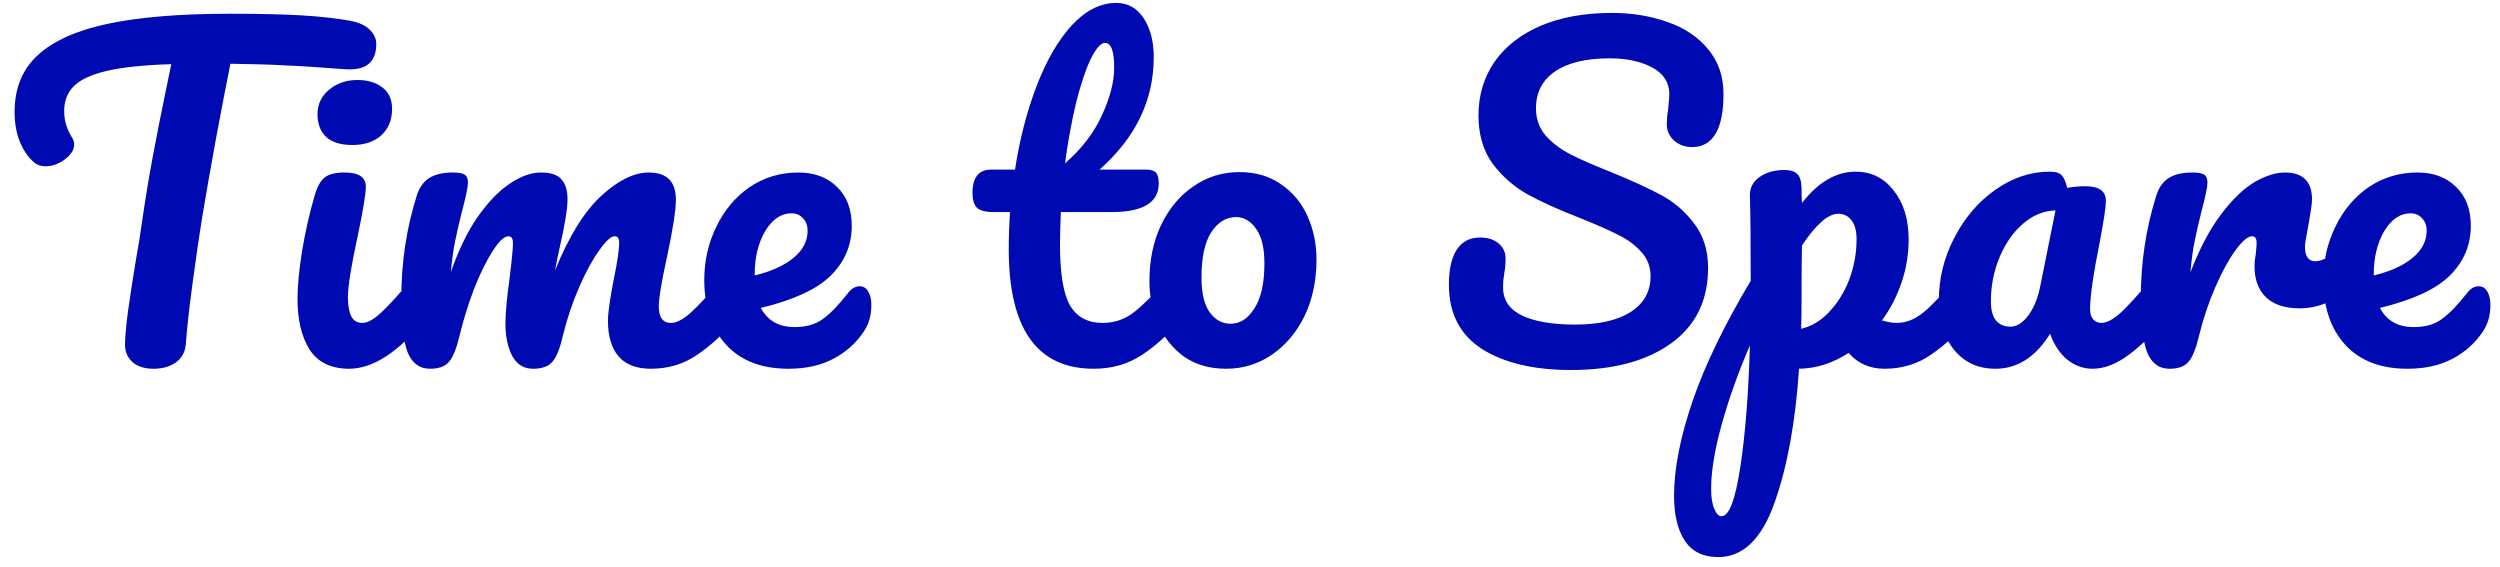 <svg width="150" height="34" viewBox="0 0 150 34" fill="none" xmlns="http://www.w3.org/2000/svg">
<path d="M21.025 1.25C21.542 1.35 21.925 1.525 22.175 1.775C22.442 2.025 22.575 2.317 22.575 2.65C22.575 3.2 22.417 3.6 22.1 3.85C21.8 4.1 21.317 4.2 20.65 4.15C19.15 4.033 17.975 3.958 17.125 3.925C16.292 3.875 15.192 3.842 13.825 3.825C13.208 6.892 12.642 9.975 12.125 13.075C11.942 14.208 11.75 15.525 11.55 17.025C11.35 18.508 11.217 19.708 11.15 20.625C11.117 21.108 10.917 21.483 10.55 21.75C10.183 22 9.742 22.125 9.225 22.125C8.675 22.125 8.25 21.992 7.95 21.725C7.65 21.458 7.5 21.108 7.5 20.675C7.5 20.275 7.558 19.617 7.675 18.7C7.808 17.767 7.958 16.792 8.125 15.775C8.308 14.758 8.45 13.875 8.55 13.125C8.733 11.858 8.942 10.6 9.175 9.35C9.408 8.1 9.642 6.917 9.875 5.8C9.925 5.55 9.983 5.267 10.05 4.95C10.117 4.617 10.192 4.25 10.275 3.85C8.642 3.9 7.358 4.033 6.425 4.25C5.492 4.467 4.825 4.775 4.425 5.175C4.042 5.558 3.85 6.058 3.85 6.675C3.85 7.242 4.017 7.783 4.35 8.3C4.417 8.417 4.45 8.542 4.45 8.675C4.45 8.992 4.258 9.292 3.875 9.575C3.508 9.842 3.125 9.975 2.725 9.975C2.442 9.975 2.208 9.892 2.025 9.725C1.692 9.442 1.417 9.042 1.2 8.525C0.983 7.992 0.875 7.392 0.875 6.725C0.875 5.308 1.333 4.175 2.25 3.325C3.183 2.458 4.592 1.825 6.475 1.425C8.375 1.025 10.808 0.825 13.775 0.825C15.608 0.825 17.067 0.858 18.15 0.925C19.25 0.992 20.208 1.1 21.025 1.25ZM21.15 8.7C20.45 8.7 19.925 8.542 19.575 8.225C19.225 7.892 19.05 7.433 19.05 6.85C19.05 6.267 19.275 5.783 19.725 5.4C20.192 5 20.767 4.8 21.45 4.8C22.067 4.8 22.567 4.95 22.95 5.25C23.333 5.55 23.525 5.975 23.525 6.525C23.525 7.192 23.308 7.725 22.875 8.125C22.442 8.508 21.866 8.7 21.15 8.7ZM20.95 22.125C19.866 22.125 19.075 21.742 18.575 20.975C18.091 20.208 17.85 19.192 17.85 17.925C17.85 17.175 17.942 16.217 18.125 15.05C18.325 13.867 18.575 12.767 18.875 11.75C19.025 11.217 19.225 10.85 19.475 10.65C19.725 10.45 20.125 10.35 20.675 10.35C21.525 10.35 21.95 10.633 21.95 11.2C21.95 11.617 21.791 12.583 21.475 14.1C21.075 15.933 20.875 17.175 20.875 17.825C20.875 18.325 20.942 18.708 21.075 18.975C21.208 19.242 21.433 19.375 21.75 19.375C22.05 19.375 22.425 19.167 22.875 18.75C23.325 18.333 23.925 17.675 24.675 16.775C24.875 16.542 25.1 16.425 25.35 16.425C25.567 16.425 25.733 16.525 25.85 16.725C25.983 16.925 26.05 17.2 26.05 17.55C26.05 18.217 25.892 18.733 25.575 19.1C23.925 21.117 22.383 22.125 20.95 22.125ZM25.802 22.125C25.169 22.125 24.719 21.792 24.452 21.125C24.202 20.458 24.077 19.392 24.077 17.925C24.077 15.758 24.386 13.7 25.002 11.75C25.152 11.267 25.394 10.917 25.727 10.7C26.077 10.467 26.561 10.35 27.177 10.35C27.511 10.35 27.744 10.392 27.877 10.475C28.011 10.558 28.077 10.717 28.077 10.95C28.077 11.217 27.952 11.817 27.702 12.75C27.535 13.417 27.402 14 27.302 14.5C27.202 14.983 27.119 15.592 27.052 16.325C27.502 15.025 28.035 13.925 28.652 13.025C29.285 12.125 29.927 11.458 30.577 11.025C31.244 10.575 31.869 10.35 32.452 10.35C33.035 10.35 33.444 10.483 33.677 10.75C33.927 11.017 34.052 11.425 34.052 11.975C34.052 12.508 33.894 13.475 33.577 14.875C33.444 15.475 33.352 15.925 33.302 16.225C34.136 14.175 35.06 12.683 36.077 11.75C37.094 10.817 38.044 10.35 38.927 10.35C40.011 10.35 40.552 10.892 40.552 11.975C40.552 12.625 40.369 13.8 40.002 15.5C39.685 16.95 39.527 17.908 39.527 18.375C39.527 19.042 39.769 19.375 40.252 19.375C40.586 19.375 40.977 19.175 41.427 18.775C41.894 18.358 42.511 17.692 43.277 16.775C43.477 16.542 43.702 16.425 43.952 16.425C44.169 16.425 44.336 16.525 44.452 16.725C44.586 16.925 44.652 17.2 44.652 17.55C44.652 18.217 44.494 18.733 44.177 19.1C43.461 19.983 42.685 20.708 41.852 21.275C41.035 21.842 40.102 22.125 39.052 22.125C38.202 22.125 37.56 21.883 37.127 21.4C36.694 20.9 36.477 20.183 36.477 19.25C36.477 18.783 36.594 17.95 36.827 16.75C37.044 15.7 37.152 14.975 37.152 14.575C37.152 14.308 37.06 14.175 36.877 14.175C36.66 14.175 36.352 14.458 35.952 15.025C35.552 15.575 35.152 16.308 34.752 17.225C34.352 18.142 34.027 19.108 33.777 20.125C33.594 20.925 33.377 21.458 33.127 21.725C32.894 21.992 32.511 22.125 31.977 22.125C31.427 22.125 31.011 21.867 30.727 21.35C30.46 20.817 30.327 20.175 30.327 19.425C30.327 18.792 30.41 17.875 30.577 16.675C30.71 15.608 30.777 14.908 30.777 14.575C30.777 14.308 30.686 14.175 30.502 14.175C30.252 14.175 29.936 14.475 29.552 15.075C29.169 15.675 28.794 16.442 28.427 17.375C28.077 18.308 27.794 19.225 27.577 20.125C27.394 20.908 27.177 21.442 26.927 21.725C26.694 21.992 26.319 22.125 25.802 22.125ZM51.581 17.175C51.797 17.175 51.964 17.275 52.081 17.475C52.214 17.675 52.281 17.95 52.281 18.3C52.281 18.9 52.139 19.417 51.856 19.85C51.389 20.567 50.772 21.125 50.006 21.525C49.256 21.925 48.356 22.125 47.306 22.125C45.706 22.125 44.464 21.65 43.581 20.7C42.697 19.733 42.256 18.433 42.256 16.8C42.256 15.65 42.497 14.583 42.981 13.6C43.464 12.6 44.131 11.808 44.981 11.225C45.847 10.642 46.822 10.35 47.906 10.35C48.872 10.35 49.647 10.642 50.231 11.225C50.814 11.792 51.106 12.567 51.106 13.55C51.106 14.7 50.689 15.692 49.856 16.525C49.039 17.342 47.639 17.992 45.656 18.475C46.056 19.242 46.731 19.625 47.681 19.625C48.364 19.625 48.922 19.467 49.356 19.15C49.806 18.833 50.322 18.3 50.906 17.55C51.106 17.3 51.331 17.175 51.581 17.175ZM47.481 12.8C46.864 12.8 46.339 13.158 45.906 13.875C45.489 14.592 45.281 15.458 45.281 16.475V16.525C46.264 16.292 47.039 15.942 47.606 15.475C48.172 15.008 48.456 14.467 48.456 13.85C48.456 13.533 48.364 13.283 48.181 13.1C48.014 12.9 47.781 12.8 47.481 12.8ZM70.675 16.425C70.892 16.425 71.058 16.525 71.175 16.725C71.308 16.925 71.375 17.2 71.375 17.55C71.375 18.217 71.217 18.733 70.9 19.1C70.183 19.983 69.4 20.708 68.55 21.275C67.7 21.842 66.725 22.125 65.625 22.125C62.225 22.125 60.525 19.733 60.525 14.95C60.525 14.217 60.55 13.475 60.6 12.725H59.625C59.125 12.725 58.783 12.633 58.6 12.45C58.434 12.267 58.35 11.975 58.35 11.575C58.35 10.642 58.725 10.175 59.475 10.175H60.9C61.184 8.342 61.617 6.667 62.2 5.15C62.783 3.633 63.483 2.425 64.3 1.525C65.133 0.625 66.025 0.175 66.975 0.175C67.675 0.175 68.225 0.483 68.625 1.1C69.025 1.717 69.225 2.492 69.225 3.425C69.225 6.008 68.142 8.258 65.975 10.175H68.775C69.042 10.175 69.234 10.233 69.35 10.35C69.467 10.467 69.525 10.683 69.525 11C69.525 12.15 68.584 12.725 66.7 12.725H63.65C63.617 13.558 63.6 14.208 63.6 14.675C63.6 16.408 63.8 17.625 64.2 18.325C64.617 19.025 65.267 19.375 66.15 19.375C66.867 19.375 67.5 19.158 68.05 18.725C68.6 18.292 69.25 17.642 70 16.775C70.2 16.542 70.425 16.425 70.675 16.425ZM66.3 2.575C66.05 2.575 65.767 2.892 65.45 3.525C65.15 4.142 64.859 5.008 64.575 6.125C64.308 7.225 64.084 8.45 63.9 9.8C64.883 8.95 65.617 8 66.1 6.95C66.6 5.883 66.85 4.917 66.85 4.05C66.85 3.067 66.667 2.575 66.3 2.575ZM73.565 22.125C72.581 22.125 71.74 21.883 71.04 21.4C70.356 20.9 69.84 20.25 69.49 19.45C69.14 18.65 68.965 17.792 68.965 16.875C68.965 15.608 69.198 14.483 69.665 13.5C70.148 12.5 70.798 11.725 71.615 11.175C72.431 10.608 73.348 10.325 74.365 10.325C75.348 10.325 76.19 10.575 76.89 11.075C77.59 11.558 78.115 12.2 78.465 13C78.815 13.8 78.99 14.658 78.99 15.575C78.99 16.842 78.748 17.975 78.265 18.975C77.781 19.958 77.123 20.733 76.29 21.3C75.473 21.85 74.565 22.125 73.565 22.125ZM73.84 19.425C74.406 19.425 74.881 19.117 75.265 18.5C75.665 17.883 75.865 16.983 75.865 15.8C75.865 14.883 75.698 14.192 75.365 13.725C75.031 13.258 74.631 13.025 74.165 13.025C73.565 13.025 73.065 13.333 72.665 13.95C72.281 14.55 72.09 15.45 72.09 16.65C72.09 17.6 72.256 18.3 72.59 18.75C72.923 19.2 73.34 19.425 73.84 19.425ZM94.259 22.2C92.042 22.2 90.267 21.783 88.934 20.95C87.601 20.1 86.934 18.808 86.934 17.075C86.934 16.158 87.092 15.458 87.409 14.975C87.726 14.492 88.192 14.25 88.809 14.25C89.259 14.25 89.626 14.367 89.909 14.6C90.192 14.833 90.334 15.133 90.334 15.5C90.334 15.833 90.309 16.125 90.259 16.375C90.259 16.442 90.242 16.558 90.209 16.725C90.192 16.892 90.184 17.067 90.184 17.25C90.184 18 90.559 18.558 91.309 18.925C92.076 19.292 93.142 19.475 94.509 19.475C95.926 19.475 97.034 19.225 97.834 18.725C98.634 18.208 99.034 17.492 99.034 16.575C99.034 16.008 98.851 15.525 98.484 15.125C98.117 14.708 97.659 14.367 97.109 14.1C96.559 13.817 95.784 13.475 94.784 13.075C93.501 12.575 92.451 12.1 91.634 11.65C90.834 11.2 90.142 10.592 89.559 9.825C88.992 9.042 88.709 8.075 88.709 6.925C88.709 5.725 89.026 4.658 89.659 3.725C90.309 2.792 91.234 2.067 92.434 1.55C93.651 1.033 95.076 0.775 96.709 0.775C97.926 0.775 99.042 0.958 100.059 1.325C101.076 1.675 101.884 2.217 102.484 2.95C103.101 3.683 103.409 4.583 103.409 5.65C103.409 6.7 103.251 7.492 102.934 8.025C102.617 8.558 102.151 8.825 101.534 8.825C101.101 8.825 100.734 8.692 100.434 8.425C100.151 8.158 100.009 7.842 100.009 7.475C100.009 7.158 100.034 6.867 100.084 6.6C100.134 6.1 100.159 5.783 100.159 5.65C100.159 4.95 99.817 4.417 99.134 4.05C98.451 3.683 97.601 3.5 96.584 3.5C95.151 3.5 94.051 3.767 93.284 4.3C92.534 4.817 92.159 5.55 92.159 6.5C92.159 7.133 92.351 7.675 92.734 8.125C93.134 8.575 93.626 8.95 94.209 9.25C94.792 9.55 95.609 9.908 96.659 10.325C97.926 10.842 98.942 11.308 99.709 11.725C100.476 12.142 101.126 12.708 101.659 13.425C102.209 14.142 102.484 15.025 102.484 16.075C102.484 18.042 101.734 19.558 100.234 20.625C98.751 21.675 96.759 22.2 94.259 22.2ZM117.968 16.425C118.185 16.425 118.351 16.525 118.468 16.725C118.601 16.925 118.668 17.2 118.668 17.55C118.668 18.217 118.51 18.733 118.193 19.1C117.476 19.983 116.701 20.708 115.868 21.275C115.051 21.842 114.118 22.125 113.068 22.125C112.185 22.125 111.468 21.808 110.918 21.175C109.968 21.792 108.976 22.108 107.943 22.125C107.726 25.342 107.235 28.025 106.468 30.175C105.701 32.342 104.576 33.425 103.093 33.425C102.193 33.425 101.526 33.1 101.093 32.45C100.66 31.8 100.443 30.9 100.443 29.75C100.443 28.117 100.818 26.208 101.568 24.025C102.318 21.858 103.476 19.467 105.043 16.85C105.043 14.417 105.026 12.725 104.993 11.775C104.976 11.292 105.168 10.908 105.568 10.625C105.968 10.342 106.468 10.2 107.068 10.2C107.418 10.2 107.668 10.275 107.818 10.425C107.985 10.558 108.076 10.833 108.093 11.25C108.093 11.667 108.101 11.975 108.118 12.175C108.651 11.508 109.176 11.033 109.693 10.75C110.21 10.45 110.76 10.3 111.343 10.3C112.276 10.3 113.035 10.675 113.618 11.425C114.218 12.175 114.518 13.158 114.518 14.375C114.518 15.258 114.376 16.117 114.093 16.95C113.81 17.783 113.418 18.542 112.918 19.225C113.268 19.325 113.56 19.375 113.793 19.375C114.343 19.375 114.868 19.175 115.368 18.775C115.868 18.375 116.51 17.708 117.293 16.775C117.493 16.542 117.718 16.425 117.968 16.425ZM108.068 19.725C108.668 19.592 109.218 19.267 109.718 18.75C110.235 18.217 110.643 17.567 110.943 16.8C111.243 16.017 111.393 15.2 111.393 14.35C111.393 13.85 111.293 13.475 111.093 13.225C110.893 12.958 110.626 12.825 110.293 12.825C109.693 12.825 108.968 13.458 108.118 14.725C108.101 15.458 108.093 16.533 108.093 17.95C108.093 18.717 108.085 19.308 108.068 19.725ZM103.293 30.975C103.743 30.975 104.118 29.992 104.418 28.025C104.718 26.075 104.91 23.642 104.993 20.725C104.276 22.392 103.71 23.983 103.293 25.5C102.876 27.017 102.668 28.292 102.668 29.325C102.668 29.858 102.735 30.267 102.868 30.55C102.985 30.833 103.126 30.975 103.293 30.975ZM119.729 22.125C118.696 22.125 117.871 21.75 117.254 21C116.637 20.25 116.329 19.267 116.329 18.05C116.329 16.717 116.637 15.458 117.254 14.275C117.871 13.075 118.687 12.117 119.704 11.4C120.737 10.667 121.829 10.3 122.979 10.3C123.346 10.3 123.587 10.375 123.704 10.525C123.837 10.658 123.946 10.908 124.029 11.275C124.379 11.208 124.746 11.175 125.129 11.175C125.946 11.175 126.354 11.467 126.354 12.05C126.354 12.4 126.229 13.233 125.979 14.55C125.596 16.467 125.404 17.8 125.404 18.55C125.404 18.8 125.462 19 125.579 19.15C125.712 19.3 125.879 19.375 126.079 19.375C126.396 19.375 126.779 19.175 127.229 18.775C127.679 18.358 128.287 17.692 129.054 16.775C129.254 16.542 129.479 16.425 129.729 16.425C129.946 16.425 130.112 16.525 130.229 16.725C130.362 16.925 130.429 17.2 130.429 17.55C130.429 18.217 130.271 18.733 129.954 19.1C129.271 19.95 128.546 20.667 127.779 21.25C127.012 21.833 126.271 22.125 125.554 22.125C125.004 22.125 124.496 21.942 124.029 21.575C123.579 21.192 123.237 20.675 123.004 20.025C122.137 21.425 121.046 22.125 119.729 22.125ZM120.629 19.6C120.996 19.6 121.346 19.383 121.679 18.95C122.012 18.517 122.254 17.942 122.404 17.225L123.329 12.625C122.629 12.642 121.979 12.908 121.379 13.425C120.796 13.925 120.329 14.592 119.979 15.425C119.629 16.258 119.454 17.142 119.454 18.075C119.454 18.592 119.554 18.975 119.754 19.225C119.971 19.475 120.262 19.6 120.629 19.6ZM130.172 22.125C129.539 22.125 129.089 21.792 128.822 21.125C128.572 20.458 128.447 19.392 128.447 17.925C128.447 15.758 128.756 13.7 129.372 11.75C129.522 11.267 129.764 10.917 130.097 10.7C130.447 10.467 130.931 10.35 131.547 10.35C131.881 10.35 132.114 10.392 132.247 10.475C132.381 10.558 132.447 10.717 132.447 10.95C132.447 11.217 132.322 11.817 132.072 12.75C131.906 13.417 131.772 14 131.672 14.5C131.572 15 131.489 15.617 131.422 16.35C131.972 14.917 132.589 13.75 133.272 12.85C133.956 11.95 134.622 11.308 135.272 10.925C135.939 10.542 136.547 10.35 137.097 10.35C138.181 10.35 138.722 10.892 138.722 11.975C138.722 12.192 138.647 12.717 138.497 13.55C138.364 14.217 138.297 14.633 138.297 14.8C138.297 15.383 138.506 15.675 138.922 15.675C139.389 15.675 139.989 15.308 140.722 14.575C140.939 14.358 141.164 14.25 141.397 14.25C141.614 14.25 141.781 14.35 141.897 14.55C142.031 14.733 142.097 14.983 142.097 15.3C142.097 15.917 141.931 16.4 141.597 16.75C141.131 17.233 140.581 17.65 139.947 18C139.331 18.333 138.672 18.5 137.972 18.5C137.089 18.5 136.414 18.275 135.947 17.825C135.497 17.375 135.272 16.767 135.272 16C135.272 15.75 135.297 15.5 135.347 15.25C135.381 14.917 135.397 14.692 135.397 14.575C135.397 14.308 135.306 14.175 135.122 14.175C134.872 14.175 134.539 14.458 134.122 15.025C133.722 15.575 133.322 16.308 132.922 17.225C132.522 18.142 132.197 19.108 131.947 20.125C131.764 20.908 131.547 21.442 131.297 21.725C131.064 21.992 130.689 22.125 130.172 22.125ZM148.724 17.175C148.941 17.175 149.108 17.275 149.224 17.475C149.358 17.675 149.424 17.95 149.424 18.3C149.424 18.9 149.283 19.417 148.999 19.85C148.533 20.567 147.916 21.125 147.149 21.525C146.399 21.925 145.499 22.125 144.449 22.125C142.849 22.125 141.608 21.65 140.724 20.7C139.841 19.733 139.399 18.433 139.399 16.8C139.399 15.65 139.641 14.583 140.124 13.6C140.608 12.6 141.274 11.808 142.124 11.225C142.991 10.642 143.966 10.35 145.049 10.35C146.016 10.35 146.791 10.642 147.374 11.225C147.958 11.792 148.249 12.567 148.249 13.55C148.249 14.7 147.833 15.692 146.999 16.525C146.183 17.342 144.783 17.992 142.799 18.475C143.199 19.242 143.874 19.625 144.824 19.625C145.508 19.625 146.066 19.467 146.499 19.15C146.949 18.833 147.466 18.3 148.049 17.55C148.249 17.3 148.474 17.175 148.724 17.175ZM144.624 12.8C144.008 12.8 143.483 13.158 143.049 13.875C142.633 14.592 142.424 15.458 142.424 16.475V16.525C143.408 16.292 144.183 15.942 144.749 15.475C145.316 15.008 145.599 14.467 145.599 13.85C145.599 13.533 145.508 13.283 145.324 13.1C145.158 12.9 144.924 12.8 144.624 12.8Z" fill="#000AB2"/>
</svg>
